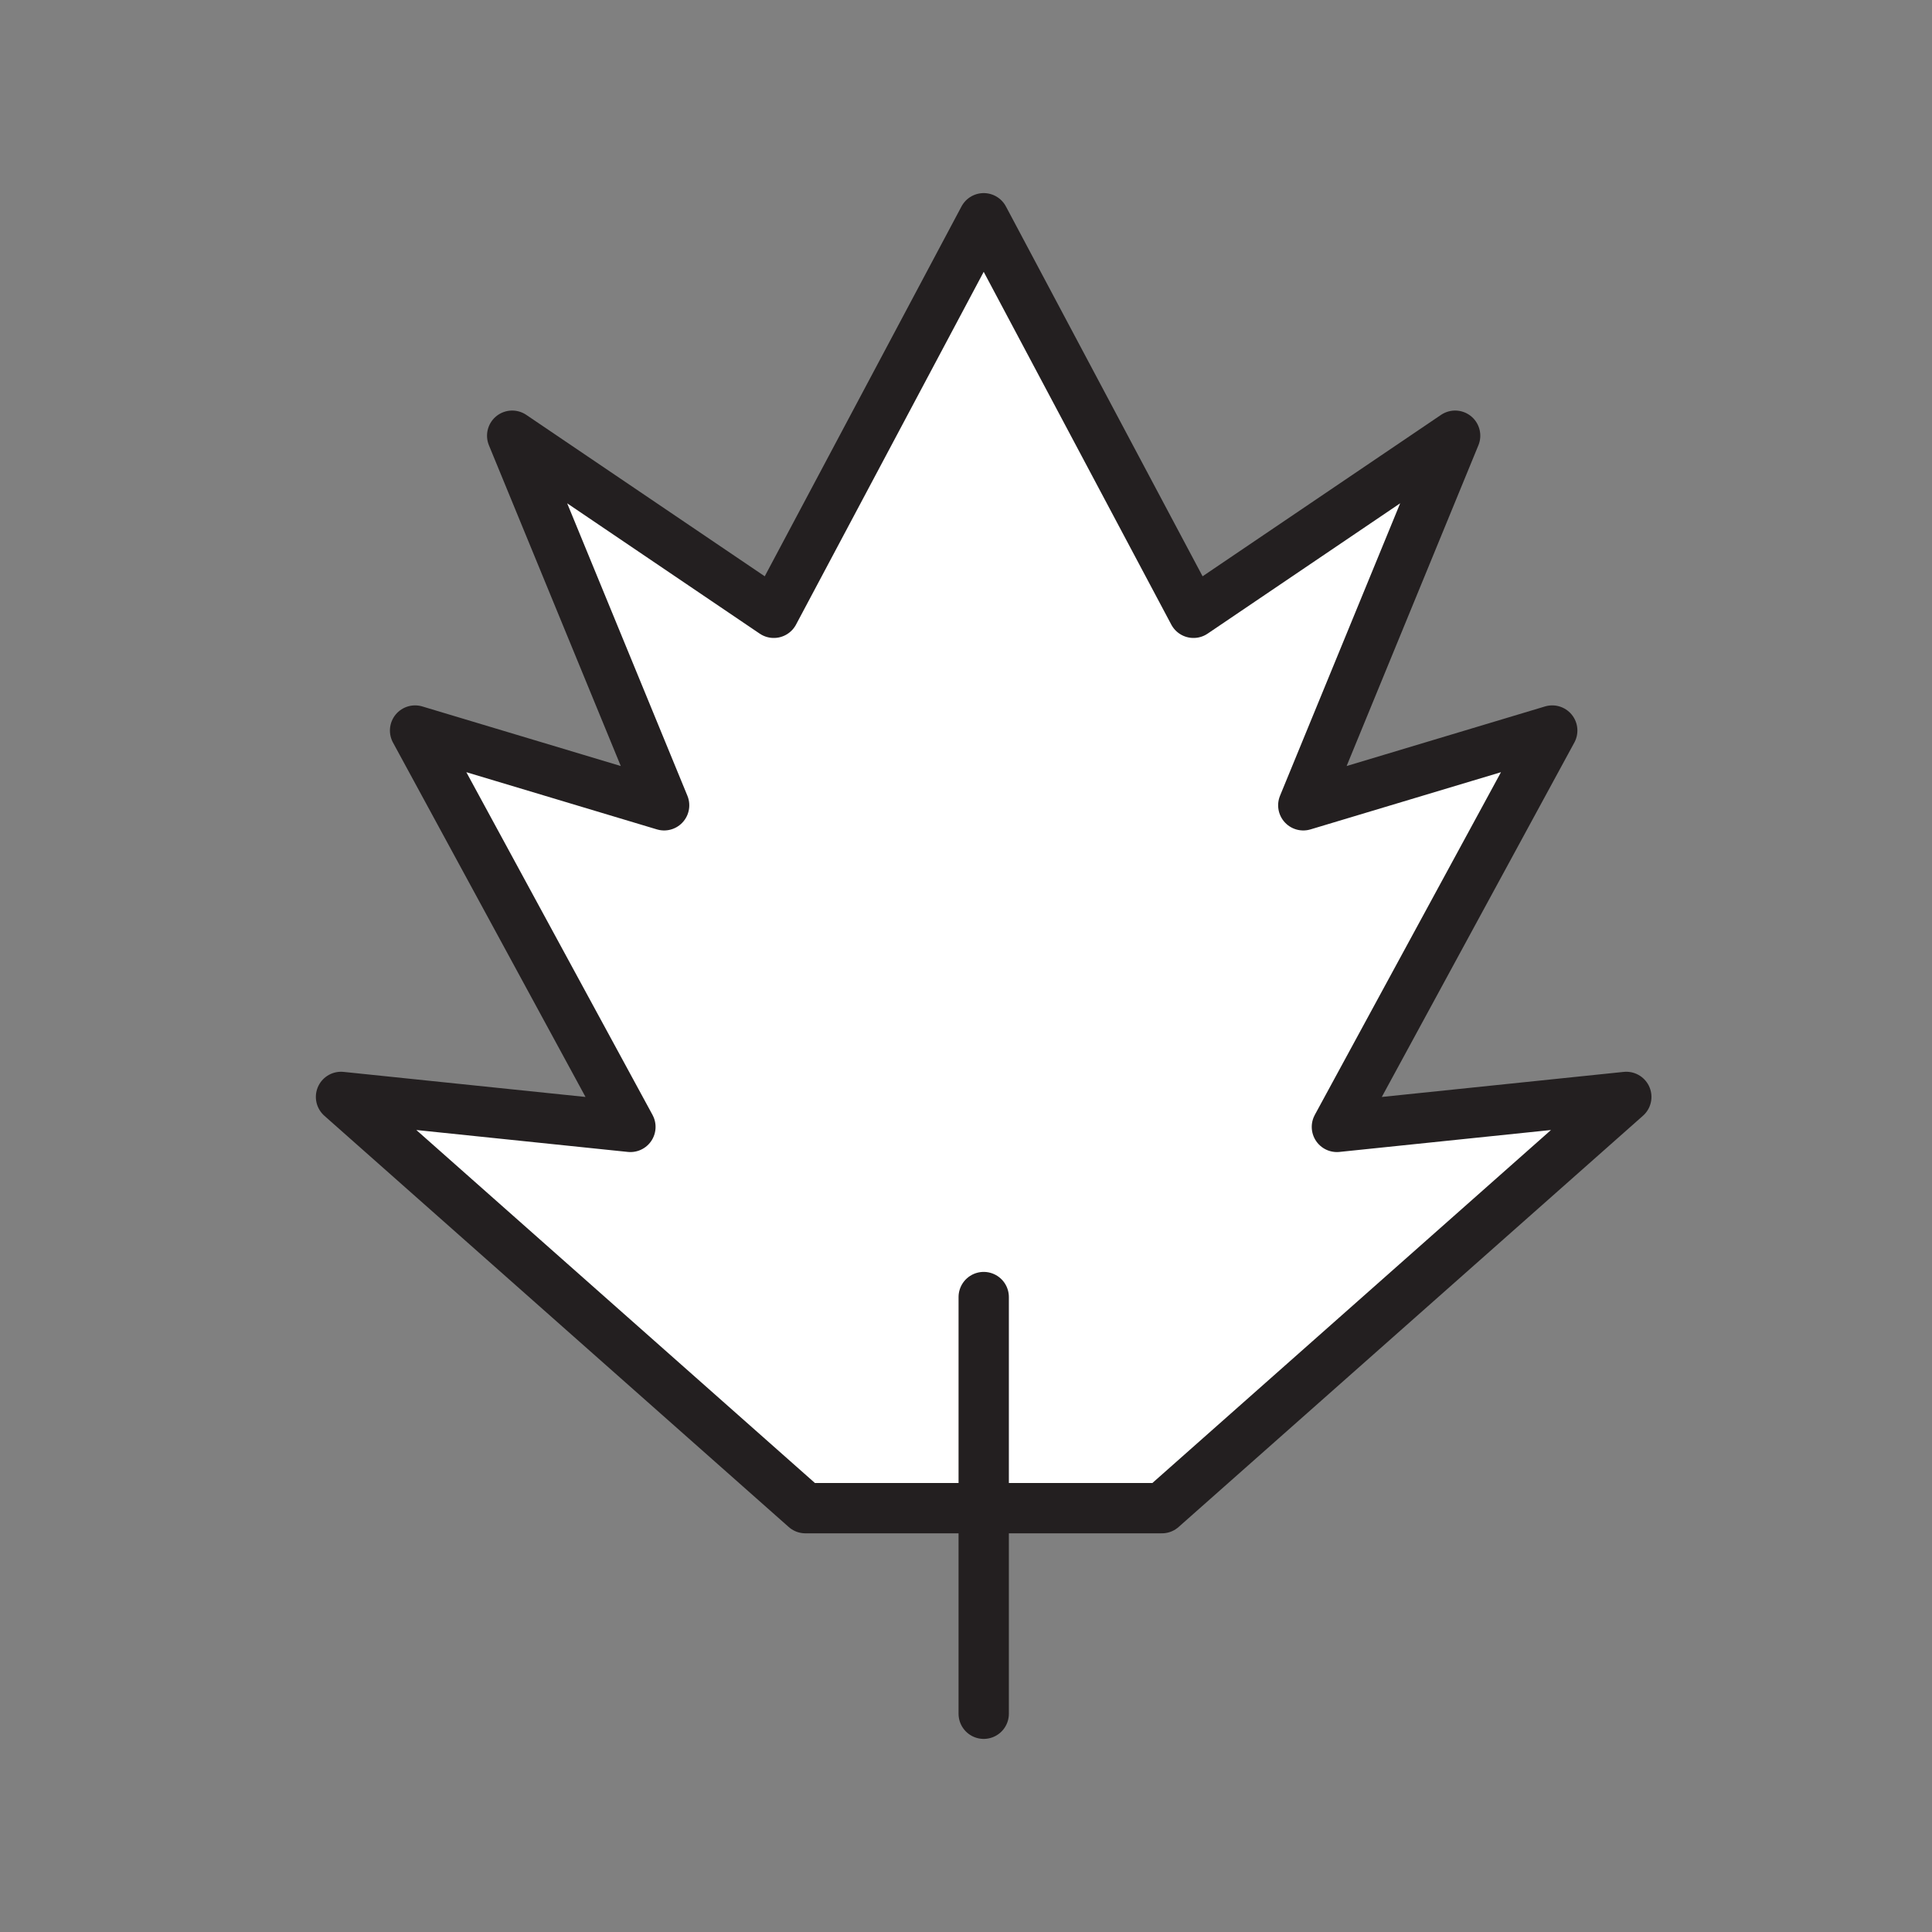 <svg xmlns="http://www.w3.org/2000/svg" viewBox="0 0 1920 1920">
    <rect x="0" y="0" width="1920" height="1920" fill="#808080" stroke="none"/>
    <style>
        .st0{fill:#fff}.st1{fill:none;stroke:#231f20;stroke-width:50;stroke-linecap:round;stroke-linejoin:round;stroke-miterlimit:10}
    </style>
    <path class="st0" d="M1154.7 1498.8l461.5-408.7-287.6 29.8 214-393.9-247.4 74.3L1446.1 433l-260 176-208.5-392.1L769 609 509 433l151 367.3L412.5 726l214 393.9-287.6-29.8 461.5 408.7z" id="Layer_5"/>
    <g id="STROKES">
        <path class="st1" d="M1154.7 1498.8l461.5-408.7-287.6 29.8 214-393.9-247.4 74.3L1446.1 433l-260 176-208.5-392.1L769 609 509 433l151 367.3L412.5 726l214 393.9-287.6-29.8 461.5 408.7z"/>
        <path class="st1" d="M977.6 1289v414.1"/>
    </g>
</svg>
